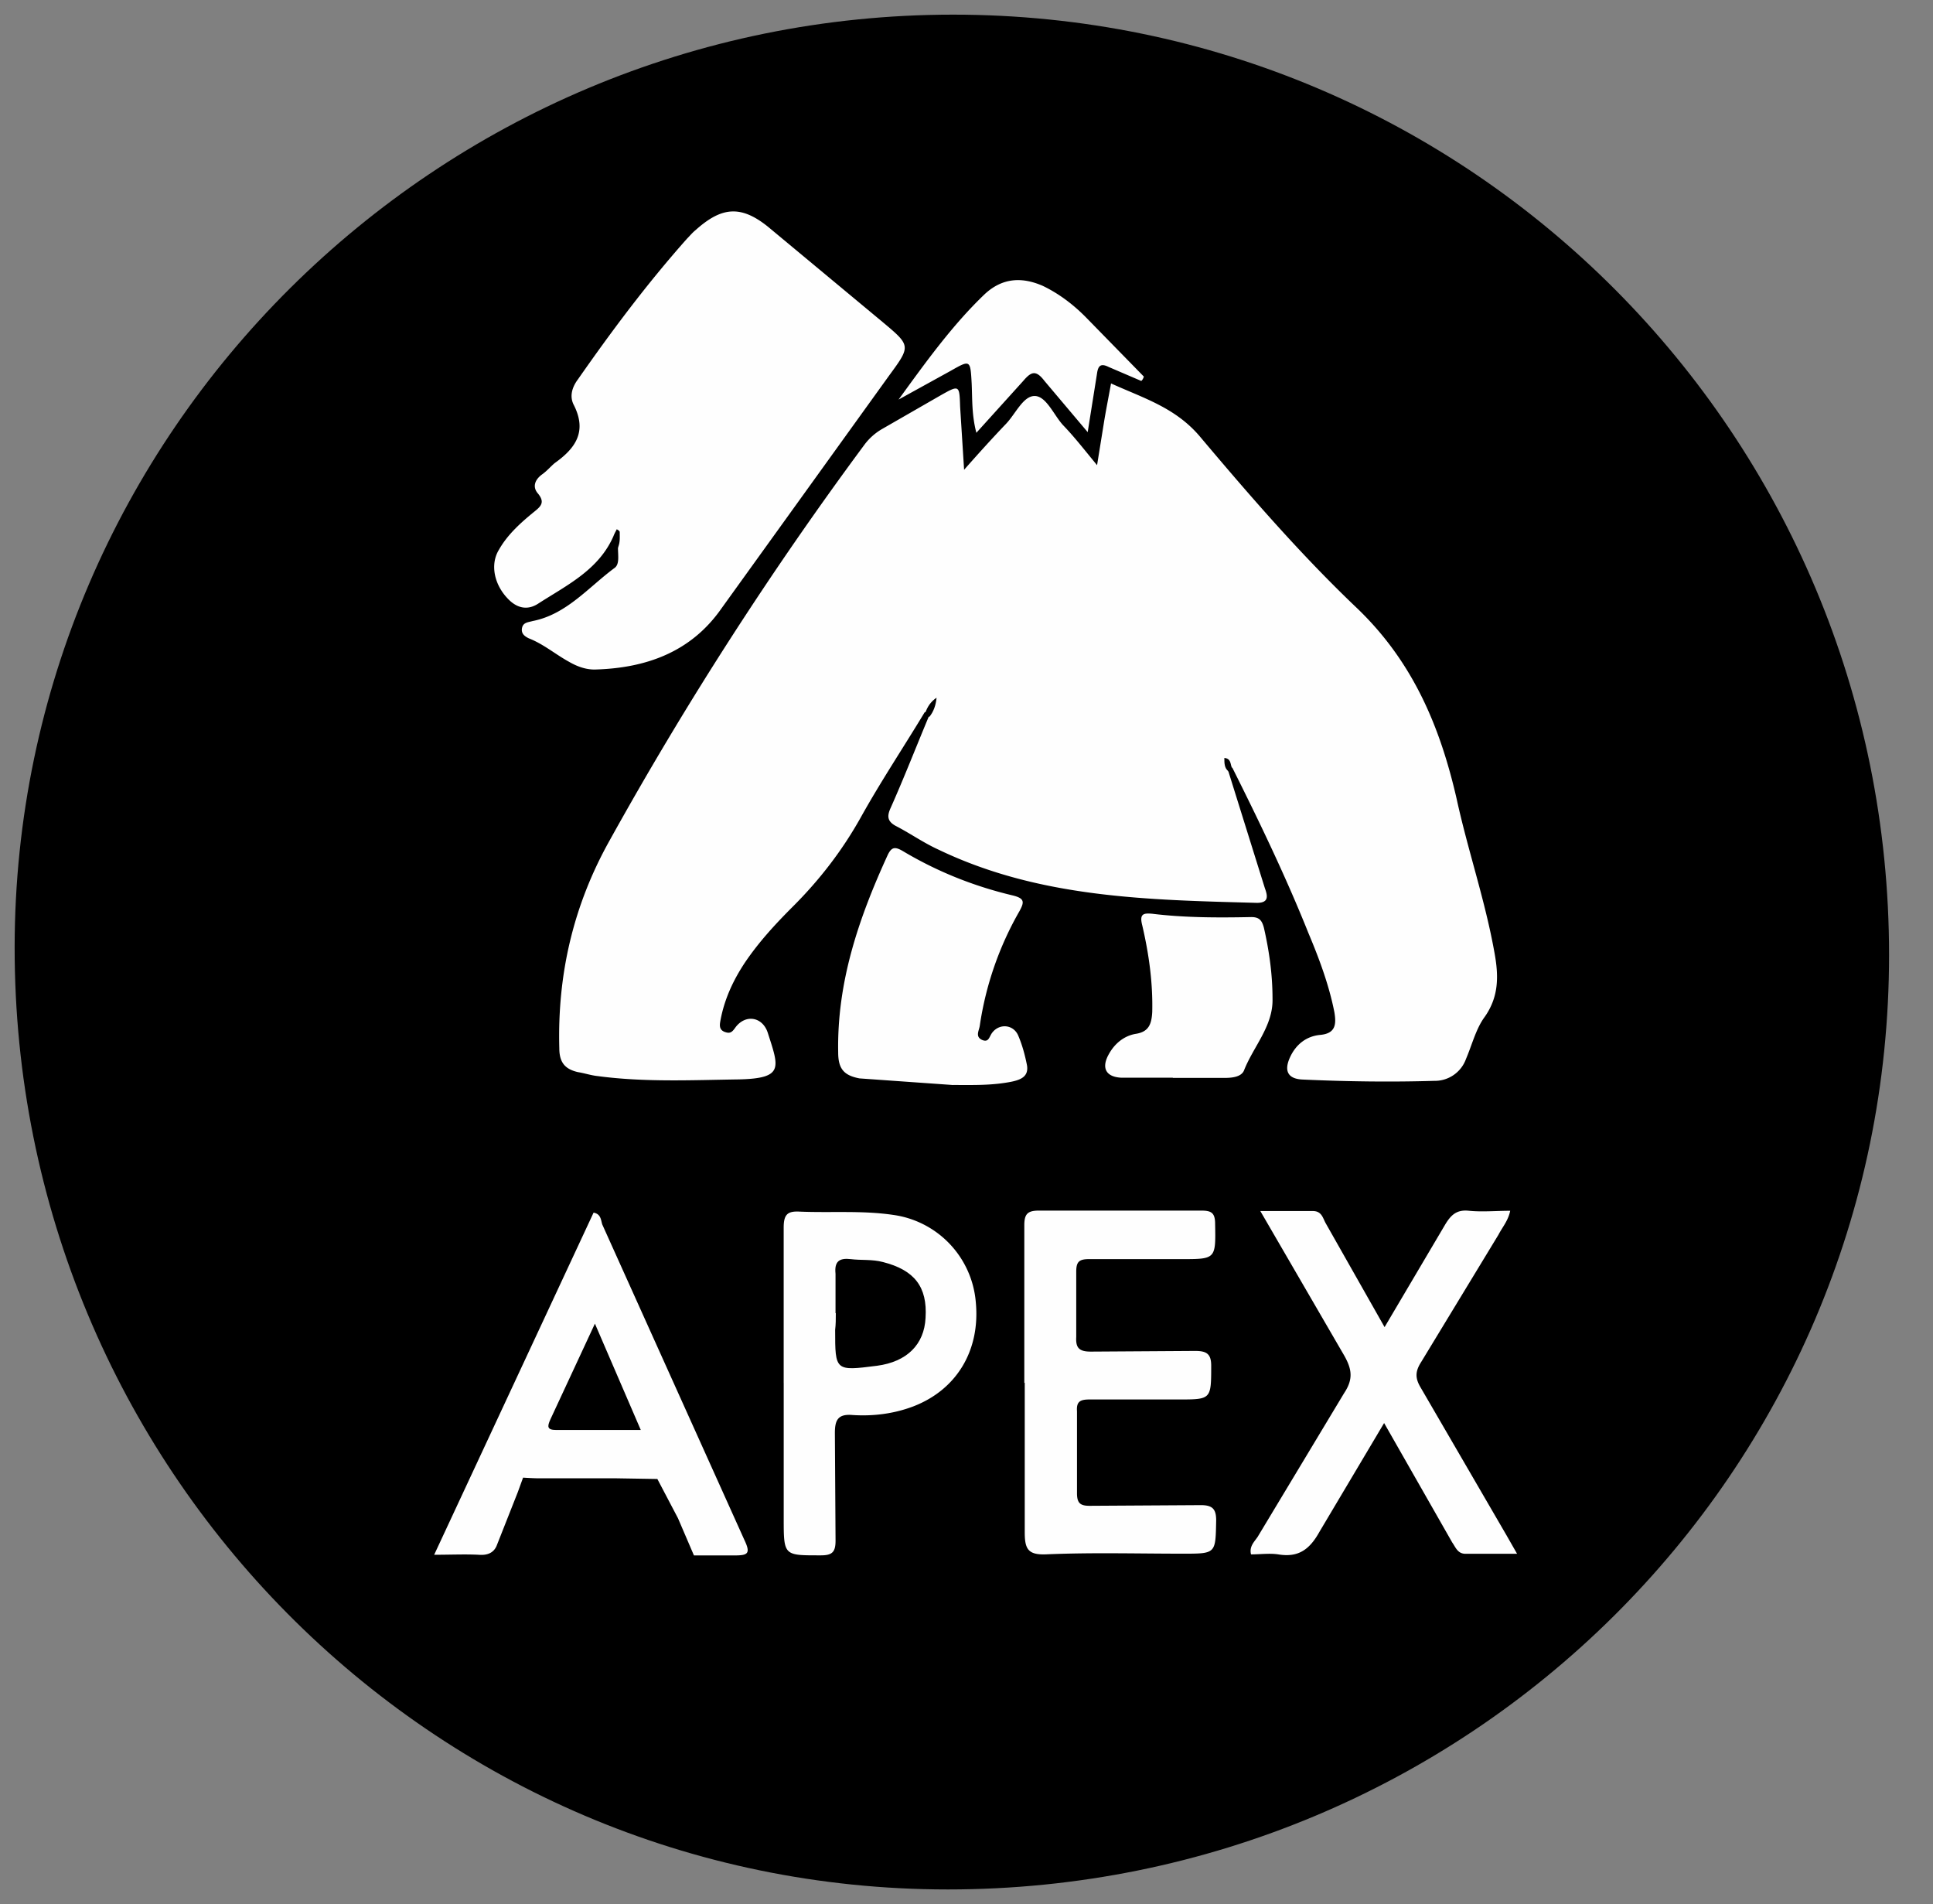 <svg xmlns="http://www.w3.org/2000/svg" xmlns:xlink="http://www.w3.org/1999/xlink" viewBox="0 0 66 65" fill="#fff" fill-rule="evenodd" stroke="#000" stroke-linecap="round" stroke-linejoin="round"><rect x="0" y="0" width="66" height="65" fill="#808080" stroke="none"/><use xlink:href="#A" x=".5" y=".5"/><symbol id="A" overflow="visible"><g stroke="none" fill-rule="nonzero"><path d="M32.045 0C49.725 0 64 14.343 64 32.1 64 49.757 49.634 64 31.864 64 14.23 64-.022 49.6 0 31.818.023 14.275 14.4 0 32.045 0z" fill="#000000"/><path d="M41.44 25.827l1.248 3.994c.1.272.136.5-.272.5-3.7-.1-7.42-.16-10.87-1.816-.5-.227-.953-.545-1.43-.794-.318-.16-.34-.34-.204-.635.454-1.02.862-2.065 1.294-3.1.023-.113 0-.204.068-.318-.068.045-.113.136-.204.16-.726 1.203-1.498 2.36-2.18 3.586-.635 1.135-1.407 2.133-2.315 3.04-.6.6-1.157 1.203-1.634 1.906-.4.6-.704 1.248-.84 1.974-.023.136-.068.318.136.4.182.068.25.023.363-.136.34-.477.93-.386 1.112.16.386 1.203.567 1.566-1 1.6-1.6.023-3.2.1-4.8-.113-.227-.023-.454-.1-.68-.136-.43-.1-.635-.318-.635-.817-.068-2.52.477-4.88 1.725-7.104a122.57 122.57 0 0 1 8.715-13.526 2 2 0 0 1 .567-.499l1.974-1.135c.68-.386.68-.386.704.363l.136 2.156c.5-.567.953-1.067 1.407-1.543.34-.34.6-.976 1-.976s.658.658.976 1c.386.4.726.84 1.157 1.362l.227-1.407c.068-.43.16-.885.25-1.384 1.1.5 2.18.817 3.018 1.793 1.702 2.02 3.45 4.04 5.356 5.855 1.93 1.838 2.86 4.062 3.427 6.536.386 1.77.976 3.472 1.294 5.265.136.75.16 1.475-.34 2.18-.295.4-.43.953-.635 1.43a1.13 1.13 0 0 1-1.089.749c-1.498.045-2.996.023-4.494-.045-.5-.023-.635-.295-.43-.75s.567-.726 1.02-.772c.545-.045.567-.363.5-.772-.182-.93-.522-1.838-.885-2.7-.772-1.93-1.68-3.813-2.6-5.65-.068-.023-.068-.113-.136-.113 0 .1-.023.182 0 .25zM20.46 17.77c-.5 1.18-1.6 1.702-2.587 2.338-.386.25-.75.136-1.044-.182-.454-.477-.6-1.157-.295-1.657.295-.522.75-.93 1.226-1.316.227-.182.34-.318.113-.6-.204-.227-.113-.477.136-.658.16-.113.295-.272.43-.386.704-.5 1.112-1.067.658-1.974-.16-.295-.068-.613.136-.885 1.157-1.657 2.36-3.268 3.722-4.8.1-.1.182-.204.295-.295.885-.794 1.543-.862 2.474-.113l3.904 3.245c.976.817.976.817.227 1.838l-5.72 7.943c-1.044 1.498-2.587 2.043-4.335 2.088-.318 0-.613-.113-.885-.272-.454-.25-.862-.6-1.362-.794-.136-.068-.272-.16-.227-.363.045-.182.204-.182.363-.227 1.157-.227 1.906-1.157 2.8-1.816.182-.136.1-.477.113-.726-.023-.1.16-.318-.136-.4zm14.014 28.936v-5.38c0-.386.113-.5.5-.5h5.538c.34 0 .477.068.477.454.023 1.203.023 1.203-1.157 1.203h-3.155c-.34 0-.43.1-.43.43v2.227c-.023.386.113.5.5.5l3.563-.023c.386 0 .545.1.545.5 0 1.157 0 1.157-1.112 1.157h-3.04c-.318 0-.454.068-.43.4v2.8c0 .34.113.43.43.43l3.8-.023c.4 0 .522.136.522.522-.023 1.135 0 1.135-1.135 1.135-1.566 0-3.1-.045-4.675.023-.613.023-.726-.182-.726-.75v-5.106zm12.278 1.384l-2.2 3.7c-.34.613-.726.885-1.407.772-.295-.045-.613 0-.93 0-.068-.272.113-.43.227-.6l2.95-4.902c.318-.477.272-.817 0-1.294l-2.86-4.925h1.793c.295 0 .34.227.43.4l2.02 3.563 2.065-3.495c.204-.34.4-.522.817-.477.454.045.93 0 1.407 0-.068.34-.272.567-.4.817l-2.633 4.335c-.204.318-.227.545-.023.885l2.928 5.038.363.635h-1.76c-.272 0-.34-.227-.454-.386L46.76 48.08zM14.32 52.584l5.447-11.688c.25.045.25.25.295.4l4.857 10.78c.227.477.1.522-.363.522h-1.362l-.545-1.27-.704-1.34-1.407-.023h-2.633c-.204 0-.545-.023-.545-.023l-.182.5-.726 1.838c-.113.25-.34.318-.613.295-.477-.023-.953 0-1.52 0zm11.938-5.878v-5.3c0-.454.136-.567.545-.545 1.067.045 2.133-.045 3.2.113a3.28 3.28 0 0 1 2.814 2.973c.16 1.657-.658 2.996-2.133 3.563-.658.25-1.362.34-2.065.295-.5-.045-.613.16-.613.613l.023 3.677c0 .386-.113.5-.5.5-1.27 0-1.27.023-1.27-1.27v-4.607zm5.787-10.166l-3.2-.227c-.522-.1-.726-.318-.726-.885-.045-2.406.704-4.584 1.68-6.718.136-.295.25-.318.522-.16 1.18.704 2.428 1.203 3.767 1.52.4.1.386.227.227.522a11.09 11.09 0 0 0-1.362 3.926c-.023.16-.16.363.068.477.25.113.25-.113.363-.25.25-.318.726-.272.885.113.136.318.227.658.295 1 .068.386-.204.5-.522.567-.68.136-1.34.113-1.997.113zm7.5-.25h-1.748c-.545-.023-.704-.34-.43-.817.204-.363.522-.613.908-.68.454-.068.545-.34.567-.75.023-1-.113-1.974-.34-2.95-.1-.386.023-.43.34-.4 1.112.136 2.247.136 3.382.113.272 0 .363.113.43.363.182.794.295 1.6.295 2.428.023.93-.658 1.634-.976 2.45-.1.227-.43.25-.68.25h-1.748c0 .023 0 .023 0 0zm-1.077-23.785l-1.112-.477c-.272-.136-.363-.045-.4.227l-.318 1.997-1.475-1.748c-.295-.386-.454-.318-.726 0l-1.6 1.77c-.16-.613-.136-1.135-.16-1.68-.045-.817-.045-.817-.726-.43l-1.77.976c.908-1.248 1.816-2.52 2.928-3.586.6-.567 1.27-.613 1.997-.295.567.272 1.067.658 1.498 1.1l1.952 1.997c-.023.068-.045.113-.1.16z" fill="#fefefe"/><path d="M31.092 23.84c.068-.204.182-.386.386-.522-.023.25-.1.477-.25.658l-.136-.136z" fill="#000000"/><path d="M20.46 17.77c.023-.068.068-.136.1-.204.023.023.1.045.1.1 0 .204.023.4-.1.6-.045-.16.045-.34-.1-.477z" fill="#000000"/><path d="M41.44 25.827c-.136-.113-.136-.272-.136-.454.227.023.204.204.25.318-.045.068-.068.1-.113.136z" fill="#000000"/><path d="M19.813 44.686l1.566 3.63h-2.882c-.318 0-.318-.113-.204-.363l1.52-3.268z" fill="#000000"/><path d="M28.028 44.323v-1.34c-.045-.43.136-.545.522-.5.363.045.726 0 1.1.1 1.067.272 1.52.84 1.452 1.906-.045.908-.635 1.498-1.657 1.634-1.43.182-1.43.182-1.43-1.226.023-.182.023-.386.023-.567z" fill="#000000"/></g></symbol></svg>